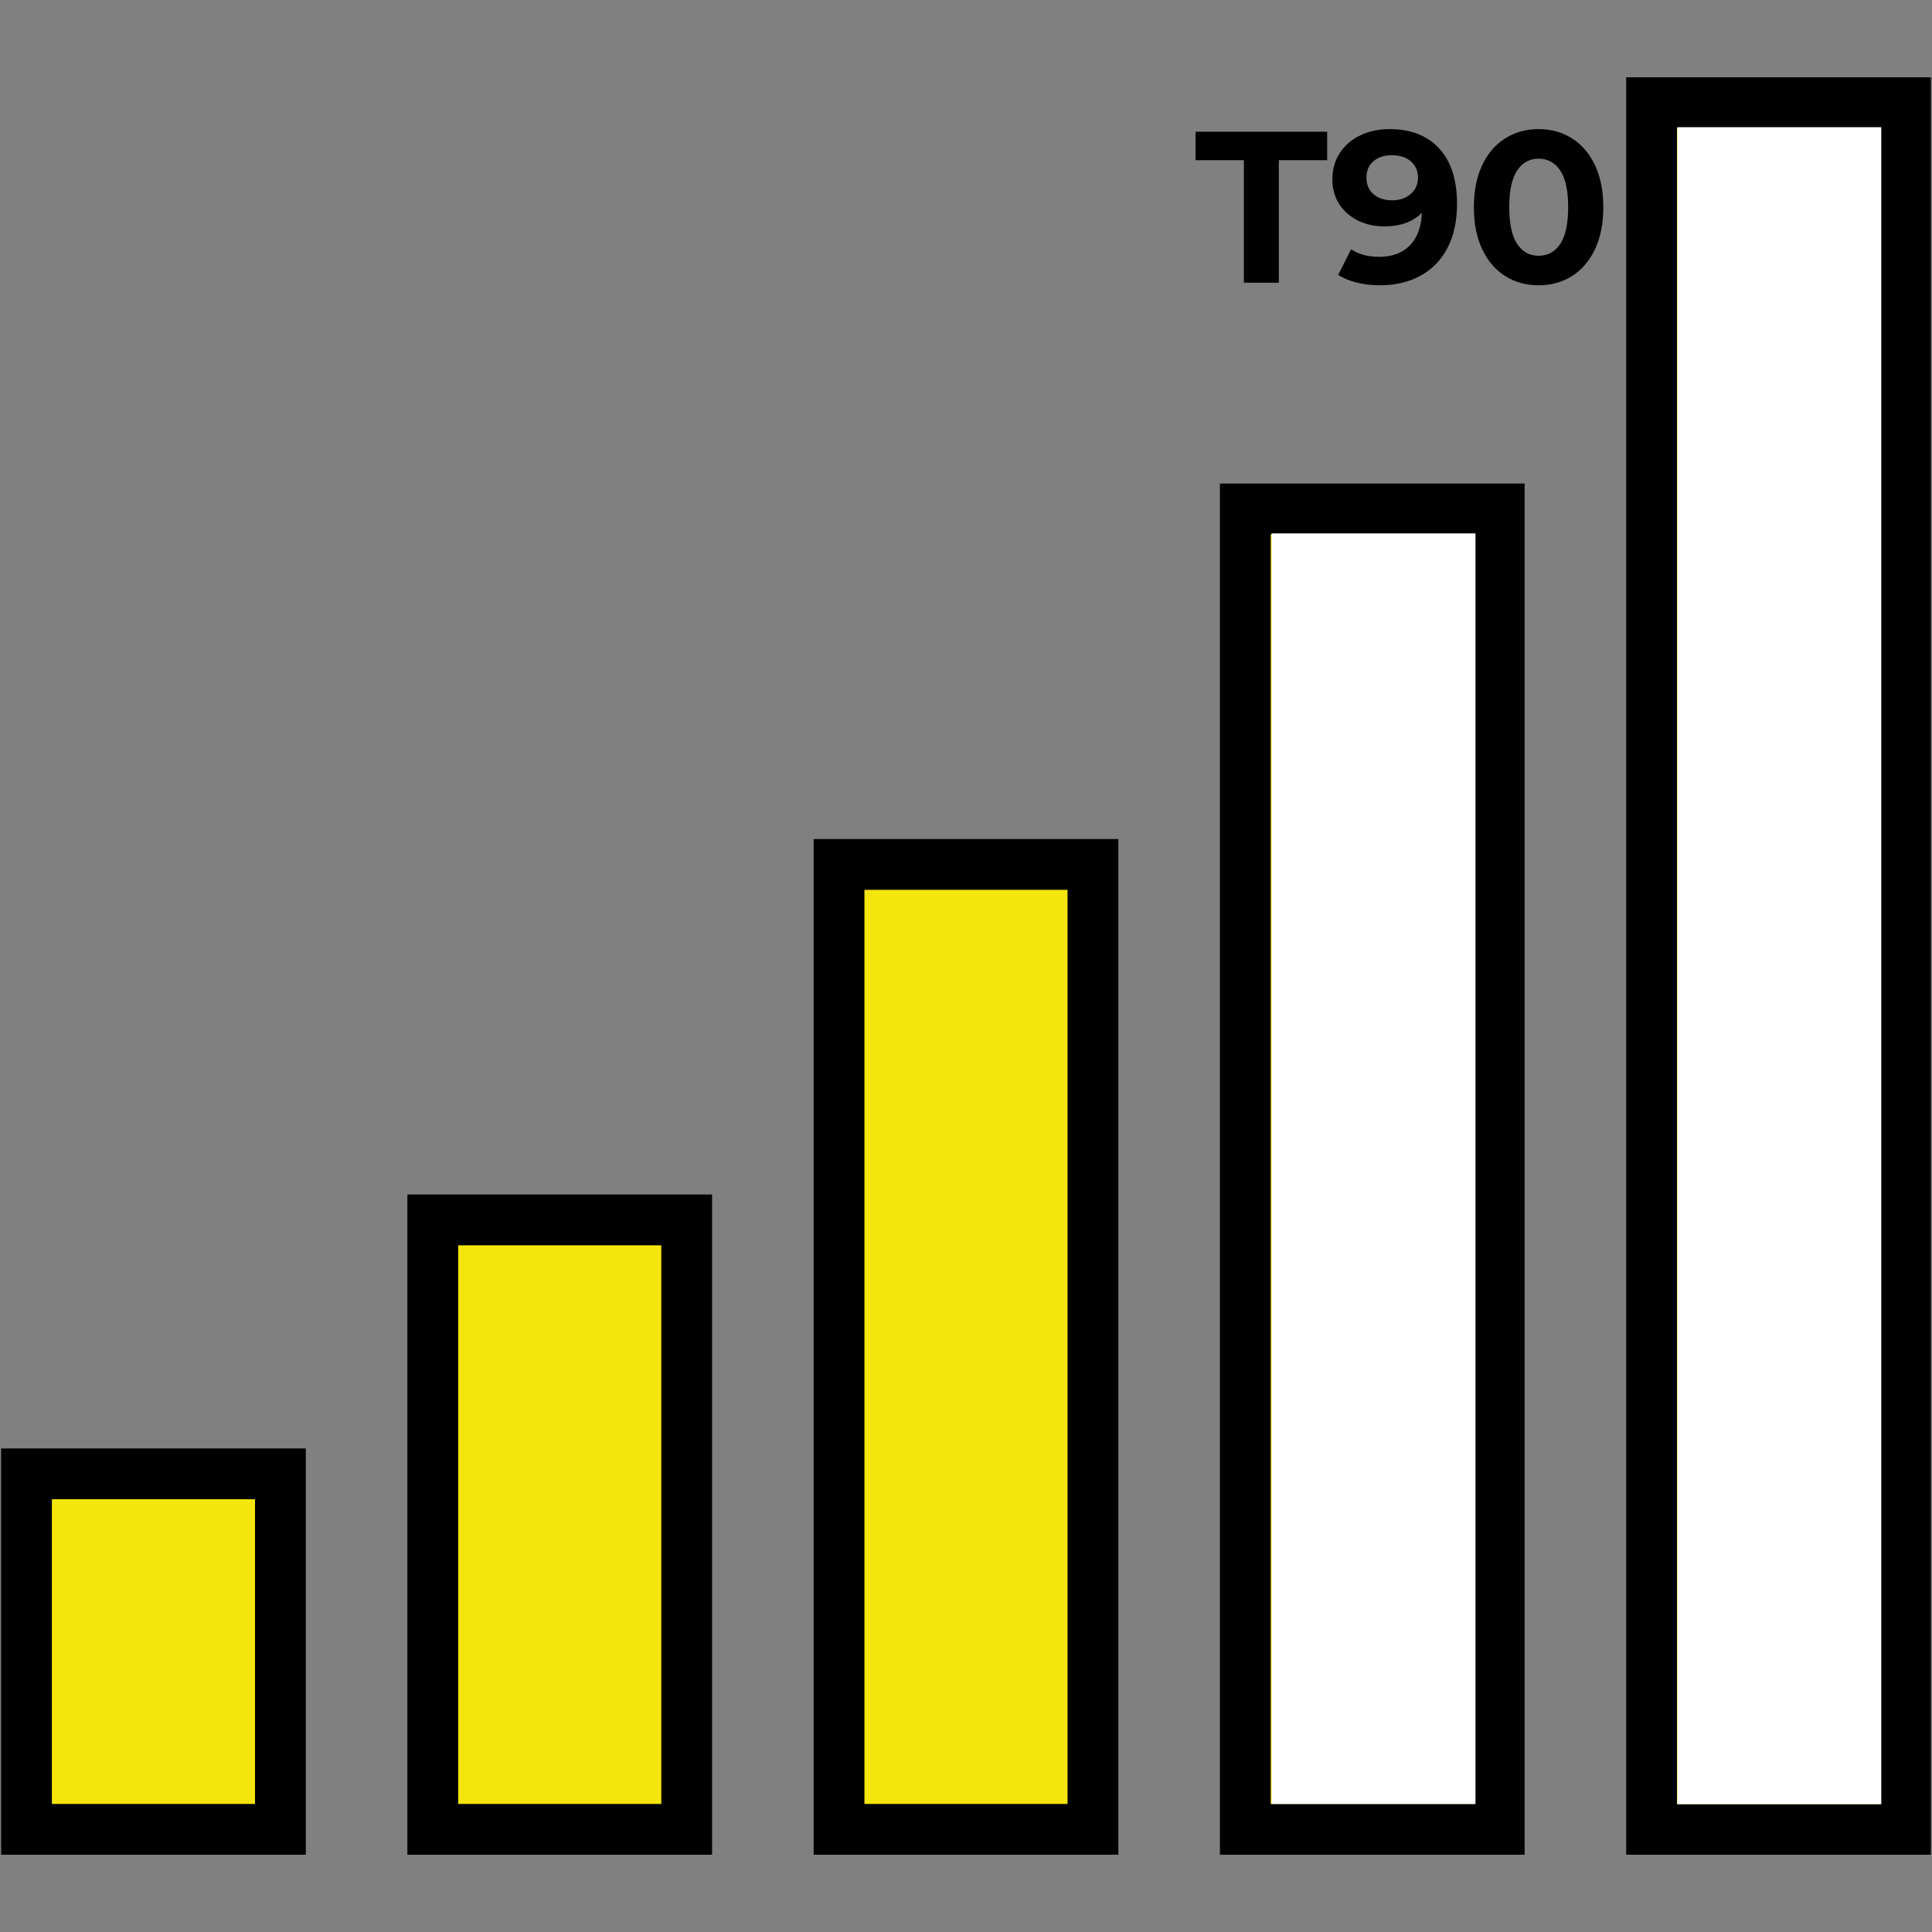 <?xml version="1.0" encoding="UTF-8"?>
<svg xmlns="http://www.w3.org/2000/svg" xmlns:xlink="http://www.w3.org/1999/xlink" width="900pt" height="900pt" viewBox="0 0 900 900" version="1.2">
<rect x="0" y="0" width="900" height="900" fill="#808080" stroke="none"/>
<defs>
<g>
<symbol overflow="visible" id="glyph0-0">
<path style="stroke:none;" d="M 4.016 -70.344 L 54.969 -70.344 L 54.969 0 L 4.016 0 Z M 46.938 -7.031 L 46.938 -63.312 L 12.062 -63.312 L 12.062 -7.031 Z M 46.938 -7.031 "/>
</symbol>
<symbol overflow="visible" id="glyph0-1">
<path style="stroke:none;" d="M 22.906 -57.078 L 0.406 -57.078 L 0.406 -70.344 L 61.703 -70.344 L 61.703 -57.078 L 39.188 -57.078 L 39.188 0 L 22.906 0 Z M 22.906 -57.078 "/>
</symbol>
<symbol overflow="visible" id="glyph0-2">
<path style="stroke:none;" d="M 28.641 -71.562 C 38.492 -71.562 46.195 -68.562 51.75 -62.562 C 57.312 -56.562 60.094 -47.938 60.094 -36.688 C 60.094 -28.707 58.602 -21.867 55.625 -16.172 C 52.645 -10.484 48.441 -6.164 43.016 -3.219 C 37.586 -0.27 31.32 1.203 24.219 1.203 C 20.469 1.203 16.883 0.785 13.469 -0.047 C 10.051 -0.891 7.133 -2.082 4.719 -3.625 L 10.75 -15.578 C 14.164 -13.234 18.555 -12.062 23.922 -12.062 C 29.879 -12.062 34.598 -13.816 38.078 -17.328 C 41.566 -20.848 43.445 -25.926 43.719 -32.562 C 39.5 -28.344 33.672 -26.234 26.234 -26.234 C 21.742 -26.234 17.656 -27.133 13.969 -28.938 C 10.281 -30.75 7.363 -33.312 5.219 -36.625 C 3.082 -39.945 2.016 -43.785 2.016 -48.141 C 2.016 -52.828 3.188 -56.945 5.531 -60.5 C 7.875 -64.051 11.07 -66.781 15.125 -68.688 C 19.176 -70.602 23.68 -71.562 28.641 -71.562 Z M 29.844 -38.391 C 33.395 -38.391 36.289 -39.379 38.531 -41.359 C 40.781 -43.336 41.906 -45.863 41.906 -48.938 C 41.906 -52.02 40.816 -54.531 38.641 -56.469 C 36.461 -58.414 33.461 -59.391 29.641 -59.391 C 26.16 -59.391 23.332 -58.453 21.156 -56.578 C 18.977 -54.703 17.891 -52.156 17.891 -48.938 C 17.891 -45.727 18.977 -43.164 21.156 -41.25 C 23.332 -39.344 26.227 -38.391 29.844 -38.391 Z M 29.844 -38.391 "/>
</symbol>
<symbol overflow="visible" id="glyph0-3">
<path style="stroke:none;" d="M 34.062 1.203 C 28.238 1.203 23.047 -0.234 18.484 -3.109 C 13.93 -5.992 10.363 -10.164 7.781 -15.625 C 5.207 -21.082 3.922 -27.598 3.922 -35.172 C 3.922 -42.742 5.207 -49.258 7.781 -54.719 C 10.363 -60.176 13.93 -64.348 18.484 -67.234 C 23.047 -70.117 28.238 -71.562 34.062 -71.562 C 39.895 -71.562 45.086 -70.117 49.641 -67.234 C 54.203 -64.348 57.77 -60.176 60.344 -54.719 C 62.926 -49.258 64.219 -42.742 64.219 -35.172 C 64.219 -27.598 62.926 -21.082 60.344 -15.625 C 57.77 -10.164 54.203 -5.992 49.641 -3.109 C 45.086 -0.234 39.895 1.203 34.062 1.203 Z M 34.062 -12.562 C 38.352 -12.562 41.723 -14.406 44.172 -18.094 C 46.617 -21.781 47.844 -27.473 47.844 -35.172 C 47.844 -42.879 46.617 -48.57 44.172 -52.25 C 41.723 -55.938 38.352 -57.781 34.062 -57.781 C 29.844 -57.781 26.508 -55.938 24.062 -52.25 C 21.625 -48.57 20.406 -42.879 20.406 -35.172 C 20.406 -27.473 21.625 -21.781 24.062 -18.094 C 26.508 -14.406 29.844 -12.562 34.062 -12.562 Z M 34.062 -12.562 "/>
</symbol>
</g>
</defs>
<g id="surface1">
<path style=" stroke:none;fill-rule:nonzero;fill:rgb(95.689%,89.799%,4.709%);fill-opacity:1;" d="M 769.371 47.828 L 887.656 47.828 L 887.656 852.172 L 769.371 852.172 Z M 769.371 47.828 "/>
<path style=" stroke:none;fill-rule:nonzero;fill:rgb(0.78%,0.78%,0.78%);fill-opacity:1;" d="M 875.828 59.656 L 875.828 840.344 L 781.199 840.344 L 781.199 59.656 L 875.828 59.656 M 899.484 36 L 757.543 36 L 757.543 864 L 899.484 864 Z M 899.484 36 "/>
<path style=" stroke:none;fill-rule:nonzero;fill:rgb(95.689%,89.799%,4.709%);fill-opacity:1;" d="M 580.113 237.086 L 698.398 237.086 L 698.398 852.172 L 580.113 852.172 Z M 580.113 237.086 "/>
<path style=" stroke:none;fill-rule:nonzero;fill:rgb(0.78%,0.78%,0.78%);fill-opacity:1;" d="M 686.57 248.914 L 686.57 840.344 L 591.941 840.344 L 591.941 248.914 L 686.57 248.914 M 710.23 225.258 L 568.285 225.258 L 568.285 864 L 710.23 864 Z M 710.23 225.258 "/>
<path style=" stroke:none;fill-rule:nonzero;fill:rgb(95.689%,89.799%,4.709%);fill-opacity:1;" d="M 390.855 402.688 L 509.145 402.688 L 509.145 852.172 L 390.855 852.172 Z M 390.855 402.688 "/>
<path style=" stroke:none;fill-rule:nonzero;fill:rgb(0.78%,0.78%,0.78%);fill-opacity:1;" d="M 497.312 414.516 L 497.312 840.344 L 402.688 840.344 L 402.688 414.516 L 497.312 414.516 M 520.973 390.855 L 379.027 390.855 L 379.027 864 L 520.973 864 Z M 520.973 390.855 "/>
<path style=" stroke:none;fill-rule:nonzero;fill:rgb(95.689%,89.799%,4.709%);fill-opacity:1;" d="M 201.602 568.285 L 319.887 568.285 L 319.887 852.172 L 201.602 852.172 Z M 201.602 568.285 "/>
<path style=" stroke:none;fill-rule:nonzero;fill:rgb(0.78%,0.78%,0.78%);fill-opacity:1;" d="M 308.059 580.113 L 308.059 840.344 L 213.43 840.344 L 213.43 580.113 L 308.059 580.113 M 331.715 556.457 L 189.77 556.457 L 189.77 864 L 331.715 864 Z M 331.715 556.457 "/>
<path style=" stroke:none;fill-rule:nonzero;fill:rgb(95.689%,89.799%,4.709%);fill-opacity:1;" d="M 12.344 686.57 L 130.629 686.57 L 130.629 852.172 L 12.344 852.172 Z M 12.344 686.57 "/>
<path style=" stroke:none;fill-rule:nonzero;fill:rgb(0.78%,0.78%,0.78%);fill-opacity:1;" d="M 118.801 698.398 L 118.801 840.344 L 24.172 840.344 L 24.172 698.398 L 118.801 698.398 M 142.457 674.742 L 0.516 674.742 L 0.516 864 L 142.457 864 Z M 142.457 674.742 "/>
<path style=" stroke:none;fill-rule:nonzero;fill:rgb(100%,100%,100%);fill-opacity:1;" d="M 781.383 59.246 L 876.371 59.246 L 876.371 840.473 L 781.383 840.473 Z M 781.383 59.246 "/>
<path style=" stroke:none;fill-rule:nonzero;fill:rgb(100%,100%,100%);fill-opacity:1;" d="M 592.348 248.473 L 687.336 248.473 L 687.336 840.371 L 592.348 840.371 Z M 592.348 248.473 "/>
<g style="fill:rgb(0.78%,0.78%,0.78%);fill-opacity:1;">
  <use xlink:href="#glyph0-1" x="556.539" y="131.7"/>
</g>
<g style="fill:rgb(0.78%,0.78%,0.78%);fill-opacity:1;">
  <use xlink:href="#glyph0-2" x="618.648" y="131.7"/>
</g>
<g style="fill:rgb(0.78%,0.78%,0.78%);fill-opacity:1;">
  <use xlink:href="#glyph0-3" x="682.666" y="131.7"/>
</g>
</g>
</svg>

